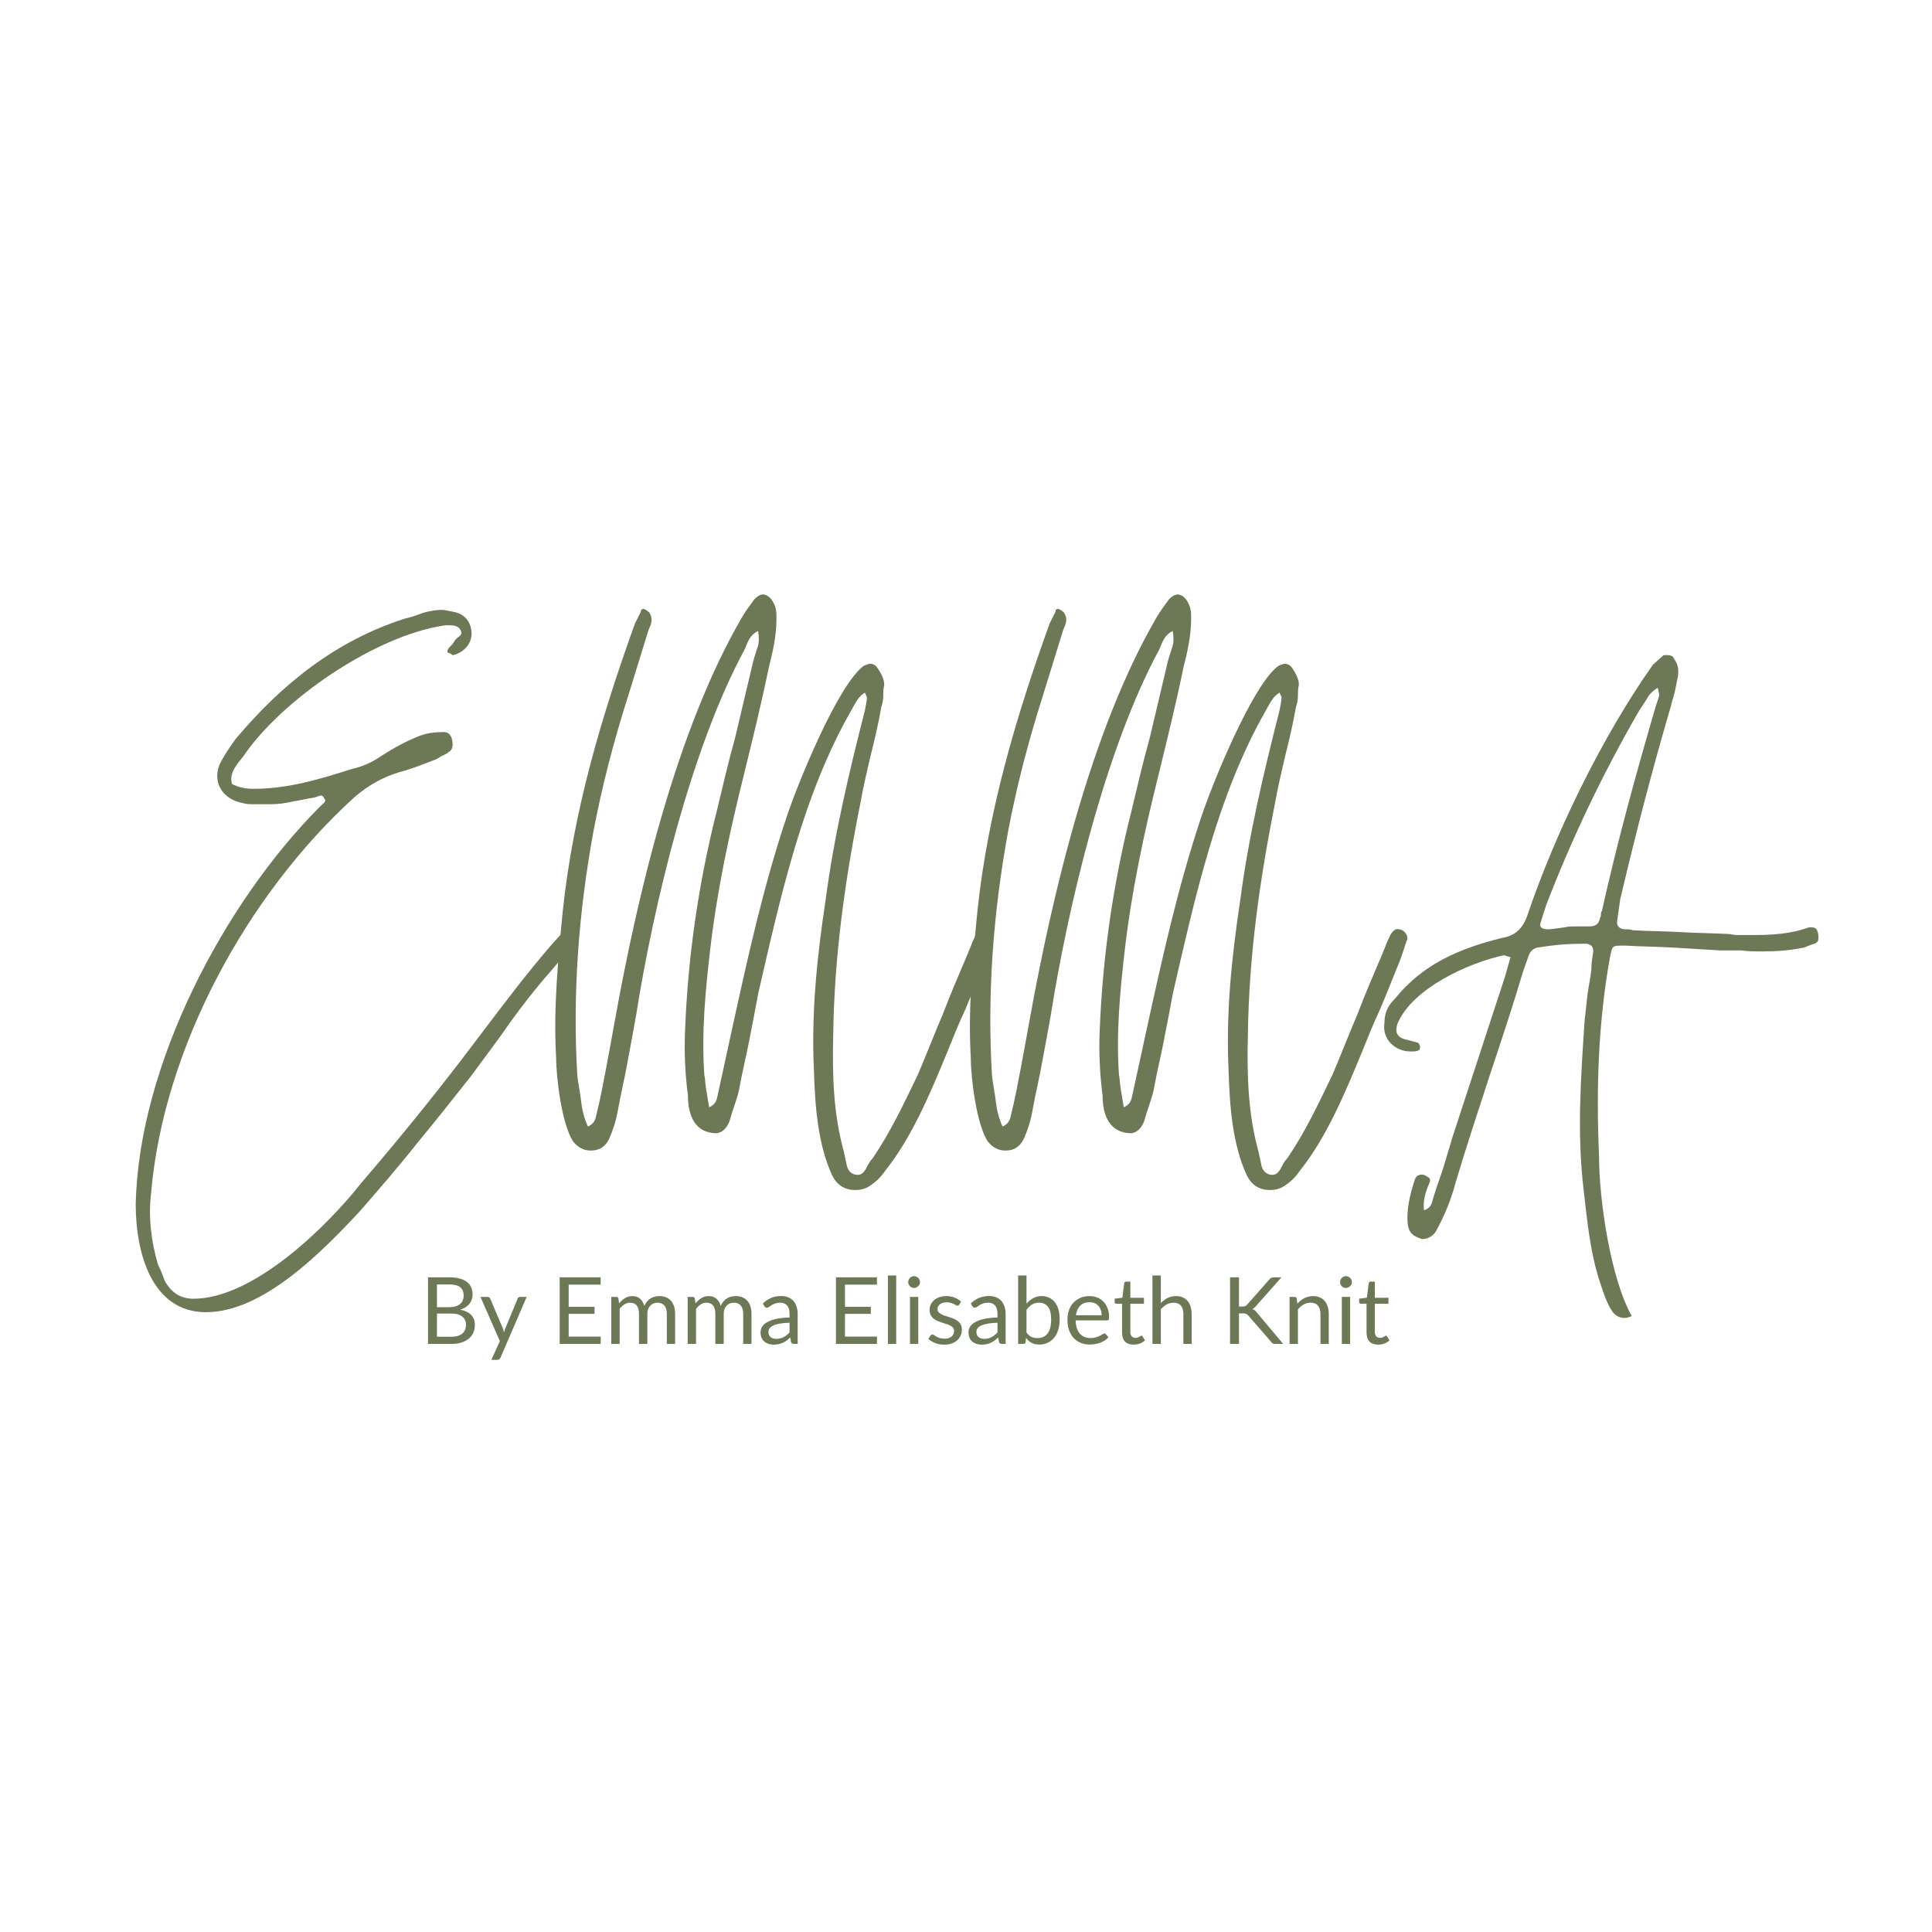 <svg xmlns="http://www.w3.org/2000/svg" xmlns:xlink="http://www.w3.org/1999/xlink" width="500" zoomAndPan="magnify" viewBox="0 0 375 375" height="500" preserveAspectRatio="xMidYMid meet" version="1.0"><defs><g/></defs><g fill="#6d7856" fill-opacity="1"><g transform="translate(26.343, 255.817)"><g><path d="M 13.633 -1.121 C 24.648 -1.121 36.043 -12.699 43.512 -20.727 C 47.246 -25.023 50.98 -29.32 54.527 -33.801 C 58.078 -38.094 61.625 -42.578 65.172 -47.059 C 67.602 -50.422 70.215 -53.781 72.645 -57.328 C 75.07 -60.691 77.684 -64.051 80.484 -67.227 C 82.168 -69.281 83.848 -70.961 85.34 -73.016 C 86.09 -73.762 85.902 -75.07 84.969 -75.629 C 84.781 -75.816 84.594 -75.816 84.406 -75.816 C 84.035 -75.816 83.66 -75.629 83.102 -75.07 L 81.047 -72.828 C 76.004 -67.039 71.523 -61.066 66.855 -54.902 C 59.57 -45.191 51.914 -35.668 43.883 -26.332 C 36.977 -17.555 22.781 -3.734 11.203 -3.734 C 8.777 -3.734 6.91 -4.855 5.602 -7.281 C 5.414 -7.844 5.23 -8.215 5.043 -8.777 C 4.855 -9.336 4.48 -9.898 4.297 -10.457 C 2.988 -14.938 2.426 -19.609 2.988 -24.277 C 5.414 -52.477 21.664 -82.168 42.391 -101.027 C 45.191 -103.457 47.992 -104.949 50.98 -105.883 C 53.781 -106.629 56.023 -107.562 58.449 -108.496 C 58.824 -108.684 59.199 -109.059 59.758 -109.246 C 60.133 -109.43 60.504 -109.617 60.691 -109.805 C 61.438 -110.18 61.625 -110.926 61.438 -112.047 C 61.25 -113.164 60.691 -113.727 59.758 -113.727 C 58.078 -113.727 56.582 -113.539 55.09 -112.98 C 52.66 -112.047 50.234 -110.738 47.621 -109.059 C 45.75 -107.75 43.883 -107.004 42.203 -106.629 C 35.668 -104.574 29.691 -102.707 22.781 -102.707 C 21.102 -102.707 19.793 -103.082 18.676 -103.641 C 18.113 -105.883 19.609 -107.375 20.914 -109.059 C 28.387 -120.074 46.688 -132.586 60.133 -134.453 L 60.879 -134.453 C 61.812 -134.453 62.559 -134.27 62.934 -133.707 C 63.305 -133.148 63.305 -132.773 62.934 -132.402 C 62.371 -132.027 62 -131.652 61.812 -131.281 C 61.625 -130.906 61.25 -130.531 60.691 -129.973 C 60.691 -129.973 60.691 -129.785 60.504 -129.598 L 60.504 -129.227 C 60.691 -129.039 61.066 -129.039 61.25 -128.852 C 61.438 -128.664 61.438 -128.664 61.625 -128.664 C 63.867 -129.227 65.359 -131.094 65.172 -133.148 C 64.988 -135.387 63.68 -136.695 61.625 -137.07 C 60.691 -137.254 59.945 -137.441 59.383 -137.441 C 58.449 -137.441 57.145 -137.254 55.836 -136.883 C 54.344 -136.32 53.223 -135.949 52.289 -135.762 C 38.844 -131.465 28.387 -123.062 19.422 -112.418 C 18.488 -111.113 17.555 -109.805 16.621 -108.125 C 14.566 -104.391 16.621 -100.652 20.914 -99.906 C 21.477 -99.719 22.223 -99.719 23.156 -99.719 L 26.145 -99.719 C 27.637 -99.719 29.133 -99.906 30.625 -100.281 C 31.934 -100.469 33.426 -100.84 34.734 -101.027 C 35.293 -101.215 35.668 -101.402 36.043 -101.402 C 36.227 -101.402 36.414 -101.215 36.602 -100.84 C 37.16 -100.281 36.414 -99.906 35.855 -99.348 C 17.18 -80.672 0.559 -49.113 0 -22.035 C 0 -12.512 3.176 -1.121 13.633 -1.121 Z M 13.633 -1.121 "/></g></g></g><g fill="#6d7856" fill-opacity="1"><g transform="translate(107.761, 255.817)"><g><path d="M 58.262 -24.836 C 59.57 -24.836 60.504 -25.211 61.25 -25.77 C 62.371 -26.516 63.305 -27.449 64.051 -28.57 C 69.281 -35.109 72.828 -43.699 76.004 -51.355 C 77.125 -54.156 78.246 -56.957 79.551 -59.758 C 80.672 -62.371 81.793 -65.172 82.914 -67.973 C 83.66 -69.656 84.223 -71.523 84.781 -73.203 C 85.34 -74.137 84.223 -75.445 83.289 -75.445 C 82.727 -75.629 82.168 -75.258 81.605 -74.324 C 81.418 -73.762 81.047 -73.203 80.859 -72.645 C 80.672 -72.082 80.301 -71.336 80.113 -70.777 C 78.434 -66.855 76.75 -62.934 75.258 -59.012 C 73.578 -55.09 72.082 -51.168 70.402 -47.246 C 67.602 -41.457 65.172 -36.227 61.625 -31 C 61.066 -30.438 60.691 -29.691 60.316 -28.945 C 59.758 -28.012 59.199 -27.637 58.262 -27.824 C 57.328 -28.012 56.77 -28.758 56.582 -29.691 C 56.395 -30.625 56.211 -31.371 56.023 -32.305 C 53.969 -39.777 53.781 -47.246 53.969 -54.902 C 54.156 -70.027 56.211 -84.781 59.199 -99.719 C 59.758 -102.895 60.504 -106.07 61.25 -109.246 C 62 -112.23 62.746 -115.406 63.305 -118.582 C 63.492 -119.141 63.68 -119.891 63.68 -120.637 C 63.68 -121.383 63.68 -122.129 63.867 -122.875 C 63.867 -123.996 63.305 -125.117 62.371 -126.426 C 62 -126.797 61.625 -126.984 61.066 -126.984 C 60.879 -126.984 60.504 -126.797 59.945 -126.613 C 54.902 -123.062 46.871 -103.27 44.816 -96.918 C 40.336 -83.473 37.348 -69.84 34.359 -56.211 L 31.559 -43.324 C 31.371 -42.391 31.188 -41.457 29.879 -40.898 C 29.691 -42.016 29.504 -43.137 29.32 -44.258 C 29.133 -45.191 29.133 -46.312 28.945 -47.246 C 28.387 -55.277 29.133 -63.305 30.066 -71.336 C 31.371 -82.727 33.801 -94.117 36.602 -105.324 C 38.281 -112.23 39.965 -118.953 41.457 -126.238 C 42.203 -129.227 42.949 -132.215 42.949 -135.762 C 42.949 -137.07 42.949 -137.816 42.203 -139.125 C 41.645 -140.059 40.898 -140.43 40.336 -140.43 C 39.777 -140.43 39.215 -140.059 38.656 -139.496 C 37.723 -138.191 36.977 -137.254 36.227 -135.949 C 23.531 -114.102 16.059 -82.539 11.578 -57.703 C 11.02 -54.527 10.457 -51.539 9.898 -48.555 C 9.336 -45.566 8.777 -42.578 8.031 -39.59 C 7.844 -38.656 7.656 -37.723 6.348 -37.16 C 5.602 -38.844 5.23 -40.336 5.043 -42.016 C 4.855 -43.699 4.48 -45.379 4.297 -47.059 C 3.363 -62.559 4.48 -78.434 7.469 -94.68 C 9.148 -103.457 11.391 -112.047 14.191 -120.824 L 18.113 -133.52 C 18.676 -134.828 19.047 -135.574 18.301 -136.883 C 18.113 -137.07 17.742 -137.441 17.18 -137.629 C 16.809 -137.629 16.621 -137.441 16.621 -137.07 L 15.5 -134.828 C 8.965 -116.715 3.547 -98.414 1.492 -79.18 C 0.559 -69.656 -0.375 -59.945 0.188 -50.422 C 0.188 -46.688 1.309 -37.348 3.547 -34.176 C 4.48 -33.055 5.602 -32.492 6.91 -32.492 C 8.59 -32.492 9.711 -33.238 10.457 -34.734 C 11.203 -36.414 11.766 -38.094 12.137 -40.148 C 12.699 -43.324 13.445 -46.312 14.004 -49.488 C 14.566 -52.477 15.125 -55.461 15.688 -58.637 C 19.047 -79.926 26.332 -110.551 36.789 -129.785 C 37.348 -131.094 37.723 -132.586 39.402 -133.336 C 39.59 -132.027 39.59 -130.906 39.215 -129.973 C 38.844 -128.852 38.469 -127.73 38.281 -126.797 C 37.16 -122.129 36.043 -117.273 34.922 -112.605 C 33.613 -107.938 32.492 -103.082 31.371 -98.414 C 27.824 -84.406 25.77 -70.215 25.211 -55.836 C 25.023 -51.727 25.211 -47.434 25.77 -43.137 C 25.77 -39.402 27.078 -35.855 31.371 -35.855 C 32.492 -36.043 33.238 -36.789 33.801 -38.094 C 34.176 -39.402 34.547 -40.523 34.922 -41.645 C 35.293 -42.766 35.668 -43.883 35.855 -45.191 C 36.414 -48.18 37.16 -51.168 37.723 -54.156 C 38.281 -56.957 38.844 -59.945 39.402 -62.934 C 43.699 -81.605 47.992 -101.402 57.516 -118.02 C 58.262 -119.328 58.824 -120.637 60.133 -121.383 C 60.316 -120.824 60.504 -120.637 60.504 -120.449 C 60.504 -119.891 60.316 -118.953 60.133 -118.02 C 56.957 -105.508 54.156 -93.746 52.477 -81.047 C 50.793 -69.84 49.672 -59.012 50.234 -47.805 C 50.422 -41.27 50.98 -33.613 53.781 -27.637 C 54.715 -25.77 56.211 -24.836 58.262 -24.836 Z M 58.262 -24.836 "/></g></g></g><g fill="#6d7856" fill-opacity="1"><g transform="translate(188.245, 255.817)"><g><path d="M 58.262 -24.836 C 59.57 -24.836 60.504 -25.211 61.25 -25.77 C 62.371 -26.516 63.305 -27.449 64.051 -28.57 C 69.281 -35.109 72.828 -43.699 76.004 -51.355 C 77.125 -54.156 78.246 -56.957 79.551 -59.758 C 80.672 -62.371 81.793 -65.172 82.914 -67.973 C 83.66 -69.656 84.223 -71.523 84.781 -73.203 C 85.34 -74.137 84.223 -75.445 83.289 -75.445 C 82.727 -75.629 82.168 -75.258 81.605 -74.324 C 81.418 -73.762 81.047 -73.203 80.859 -72.645 C 80.672 -72.082 80.301 -71.336 80.113 -70.777 C 78.434 -66.855 76.75 -62.934 75.258 -59.012 C 73.578 -55.09 72.082 -51.168 70.402 -47.246 C 67.602 -41.457 65.172 -36.227 61.625 -31 C 61.066 -30.438 60.691 -29.691 60.316 -28.945 C 59.758 -28.012 59.199 -27.637 58.262 -27.824 C 57.328 -28.012 56.77 -28.758 56.582 -29.691 C 56.395 -30.625 56.211 -31.371 56.023 -32.305 C 53.969 -39.777 53.781 -47.246 53.969 -54.902 C 54.156 -70.027 56.211 -84.781 59.199 -99.719 C 59.758 -102.895 60.504 -106.07 61.25 -109.246 C 62 -112.23 62.746 -115.406 63.305 -118.582 C 63.492 -119.141 63.68 -119.891 63.68 -120.637 C 63.68 -121.383 63.68 -122.129 63.867 -122.875 C 63.867 -123.996 63.305 -125.117 62.371 -126.426 C 62 -126.797 61.625 -126.984 61.066 -126.984 C 60.879 -126.984 60.504 -126.797 59.945 -126.613 C 54.902 -123.062 46.871 -103.27 44.816 -96.918 C 40.336 -83.473 37.348 -69.84 34.359 -56.211 L 31.559 -43.324 C 31.371 -42.391 31.188 -41.457 29.879 -40.898 C 29.691 -42.016 29.504 -43.137 29.32 -44.258 C 29.133 -45.191 29.133 -46.312 28.945 -47.246 C 28.387 -55.277 29.133 -63.305 30.066 -71.336 C 31.371 -82.727 33.801 -94.117 36.602 -105.324 C 38.281 -112.23 39.965 -118.953 41.457 -126.238 C 42.203 -129.227 42.949 -132.215 42.949 -135.762 C 42.949 -137.07 42.949 -137.816 42.203 -139.125 C 41.645 -140.059 40.898 -140.43 40.336 -140.43 C 39.777 -140.43 39.215 -140.059 38.656 -139.496 C 37.723 -138.191 36.977 -137.254 36.227 -135.949 C 23.531 -114.102 16.059 -82.539 11.578 -57.703 C 11.02 -54.527 10.457 -51.539 9.898 -48.555 C 9.336 -45.566 8.777 -42.578 8.031 -39.59 C 7.844 -38.656 7.656 -37.723 6.348 -37.16 C 5.602 -38.844 5.23 -40.336 5.043 -42.016 C 4.855 -43.699 4.48 -45.379 4.297 -47.059 C 3.363 -62.559 4.48 -78.434 7.469 -94.68 C 9.148 -103.457 11.391 -112.047 14.191 -120.824 L 18.113 -133.52 C 18.676 -134.828 19.047 -135.574 18.301 -136.883 C 18.113 -137.07 17.742 -137.441 17.18 -137.629 C 16.809 -137.629 16.621 -137.441 16.621 -137.07 L 15.5 -134.828 C 8.965 -116.715 3.547 -98.414 1.492 -79.18 C 0.559 -69.656 -0.375 -59.945 0.188 -50.422 C 0.188 -46.688 1.309 -37.348 3.547 -34.176 C 4.48 -33.055 5.602 -32.492 6.91 -32.492 C 8.59 -32.492 9.711 -33.238 10.457 -34.734 C 11.203 -36.414 11.766 -38.094 12.137 -40.148 C 12.699 -43.324 13.445 -46.312 14.004 -49.488 C 14.566 -52.477 15.125 -55.461 15.688 -58.637 C 19.047 -79.926 26.332 -110.551 36.789 -129.785 C 37.348 -131.094 37.723 -132.586 39.402 -133.336 C 39.59 -132.027 39.59 -130.906 39.215 -129.973 C 38.844 -128.852 38.469 -127.73 38.281 -126.797 C 37.16 -122.129 36.043 -117.273 34.922 -112.605 C 33.613 -107.938 32.492 -103.082 31.371 -98.414 C 27.824 -84.406 25.77 -70.215 25.211 -55.836 C 25.023 -51.727 25.211 -47.434 25.77 -43.137 C 25.77 -39.402 27.078 -35.855 31.371 -35.855 C 32.492 -36.043 33.238 -36.789 33.801 -38.094 C 34.176 -39.402 34.547 -40.523 34.922 -41.645 C 35.293 -42.766 35.668 -43.883 35.855 -45.191 C 36.414 -48.18 37.16 -51.168 37.723 -54.156 C 38.281 -56.957 38.844 -59.945 39.402 -62.934 C 43.699 -81.605 47.992 -101.402 57.516 -118.02 C 58.262 -119.328 58.824 -120.637 60.133 -121.383 C 60.316 -120.824 60.504 -120.637 60.504 -120.449 C 60.504 -119.891 60.316 -118.953 60.133 -118.02 C 56.957 -105.508 54.156 -93.746 52.477 -81.047 C 50.793 -69.84 49.672 -59.012 50.234 -47.805 C 50.422 -41.27 50.98 -33.613 53.781 -27.637 C 54.715 -25.77 56.211 -24.836 58.262 -24.836 Z M 58.262 -24.836 "/></g></g></g><g fill="#6d7856" fill-opacity="1"><g transform="translate(268.729, 255.817)"><g><path d="M 46.5 0 C 47.059 0 47.621 -0.188 47.992 -0.375 C 43.883 -7.656 41.645 -22.969 41.645 -31.371 C 41.082 -44.258 41.457 -56.957 43.699 -69.656 C 44.258 -72.457 44.07 -72.27 46.871 -72.27 C 49.859 -72.082 52.848 -72.082 56.023 -71.895 C 59.012 -71.711 62 -71.523 65.172 -71.336 C 66.48 -71.336 67.973 -71.336 69.281 -71.336 C 70.59 -71.148 72.082 -71.148 73.391 -71.148 C 76.191 -71.148 78.617 -71.336 81.418 -71.895 C 81.98 -72.082 82.727 -72.457 83.473 -72.645 C 84.035 -72.828 84.223 -73.203 84.223 -73.762 C 84.223 -74.137 84.223 -74.512 84.035 -75.07 C 83.848 -75.629 83.473 -75.816 82.914 -75.816 L 82.352 -75.816 C 78.805 -74.512 75.07 -74.324 71.336 -74.324 C 70.777 -74.324 70.027 -74.324 69.281 -74.324 C 68.535 -74.324 67.789 -74.324 67.039 -74.512 C 63.867 -74.695 60.879 -74.695 57.703 -74.883 C 54.527 -75.07 51.355 -75.07 48.18 -75.258 C 47.805 -75.445 47.246 -75.445 46.5 -75.445 C 45.379 -75.629 45.004 -76.191 45.191 -77.312 L 45.75 -81.234 C 48.738 -93.93 51.914 -106.258 55.648 -118.953 C 55.836 -119.891 56.211 -120.824 56.395 -121.758 C 56.582 -122.691 56.77 -123.625 56.957 -124.559 C 57.145 -125.863 56.957 -126.984 56.211 -127.918 C 56.023 -128.48 55.648 -128.664 54.715 -128.664 C 54.344 -128.664 54.156 -128.664 53.969 -128.48 L 52.102 -126.797 C 42.203 -112.793 33.055 -93.93 27.637 -77.871 C 26.703 -75.445 25.211 -74.137 22.781 -73.762 C 14.566 -71.711 7.469 -68.723 2.055 -62 C 0.746 -60.691 0 -59.383 0 -57.328 C -0.559 -54.156 2.055 -51.727 5.043 -51.727 C 5.602 -51.727 6.164 -51.727 6.535 -51.914 C 6.723 -51.914 6.91 -52.102 6.91 -52.66 C 6.91 -52.848 6.723 -53.223 6.535 -53.41 L 4.48 -53.969 C 2.426 -54.344 1.867 -55.461 2.613 -57.328 C 5.602 -64.051 16.246 -68.906 23.156 -70.402 C 23.344 -70.402 23.715 -70.215 24.465 -70.027 L 23.344 -66.105 L 13.258 -35.293 C 12.699 -33.426 12.137 -31.559 11.578 -29.691 C 11.02 -27.824 10.27 -25.957 9.711 -24.09 C 9.523 -23.531 9.336 -22.781 9.148 -22.223 C 8.965 -21.664 8.402 -21.102 7.656 -20.914 C 7.469 -22.598 7.844 -24.277 8.777 -26.332 C 8.965 -26.891 8.777 -27.266 8.215 -27.449 C 8.031 -27.637 7.656 -27.824 7.281 -27.824 C 6.535 -27.824 5.977 -27.449 5.789 -26.516 C 4.855 -23.715 4.297 -20.914 4.48 -18.488 C 4.668 -16.434 5.602 -15.875 7.281 -15.312 C 8.59 -15.312 9.711 -16.059 10.27 -17.367 C 11.578 -19.793 12.887 -22.781 13.82 -26.332 C 15.875 -33.238 18.113 -39.965 20.355 -46.871 C 22.598 -53.594 24.836 -60.316 26.891 -67.227 L 28.012 -70.402 C 28.387 -71.336 28.945 -71.711 29.691 -71.895 C 33.238 -72.457 35.668 -72.645 39.215 -72.645 C 40.148 -72.457 40.523 -72.082 40.523 -71.148 C 40.336 -69.84 40.148 -68.906 40.148 -67.602 C 39.965 -65.922 39.59 -64.238 39.402 -62.746 C 39.215 -61.066 39.027 -59.383 38.844 -57.703 C 38.094 -46.5 37.348 -35.855 38.656 -24.836 C 39.402 -18.301 39.965 -12.324 42.016 -6.348 C 42.578 -4.668 43.137 -2.988 44.07 -1.492 C 44.633 -0.559 45.566 0 46.5 0 Z M 31.746 -75.445 C 30.625 -75.445 30.066 -75.816 30.254 -76.562 C 30.438 -77.125 30.812 -78.434 31.371 -80.113 C 36.414 -93.184 42.391 -105.695 49.301 -117.648 C 49.859 -118.582 50.422 -119.328 50.98 -120.262 C 51.355 -121.008 52.102 -121.758 53.035 -122.316 C 53.223 -121.57 53.41 -121.008 53.223 -120.449 C 53.035 -119.891 52.848 -119.328 52.66 -118.77 C 48.738 -105.324 45.191 -92.438 42.203 -78.992 C 42.016 -78.805 42.016 -78.617 42.016 -78.434 C 42.016 -78.246 42.016 -77.871 41.832 -77.684 C 41.645 -76.562 41.082 -76.004 39.777 -76.004 C 38.844 -76.004 38.094 -76.004 37.348 -76.004 C 36.414 -76.004 35.668 -76.004 34.922 -75.816 C 33.426 -75.629 32.492 -75.445 31.746 -75.445 Z M 31.746 -75.445 "/></g></g></g><g fill="#6d7856" fill-opacity="1"><g transform="translate(81.418, 260.852)"><g><path d="M 6.188 -1.391 C 6.688 -1.391 7.113 -1.445 7.469 -1.562 C 7.832 -1.676 8.129 -1.836 8.359 -2.047 C 8.586 -2.254 8.754 -2.5 8.859 -2.781 C 8.973 -3.062 9.031 -3.375 9.031 -3.719 C 9.031 -4.383 8.789 -4.91 8.312 -5.297 C 7.844 -5.691 7.133 -5.891 6.188 -5.891 L 3.391 -5.891 L 3.391 -1.391 Z M 3.391 -11.547 L 3.391 -7.125 L 5.703 -7.125 C 6.191 -7.125 6.617 -7.176 6.984 -7.281 C 7.348 -7.395 7.645 -7.547 7.875 -7.734 C 8.113 -7.93 8.289 -8.164 8.406 -8.438 C 8.52 -8.719 8.578 -9.02 8.578 -9.344 C 8.578 -10.102 8.348 -10.66 7.891 -11.016 C 7.441 -11.367 6.734 -11.547 5.766 -11.547 Z M 5.766 -12.922 C 6.555 -12.922 7.238 -12.844 7.812 -12.688 C 8.395 -12.531 8.867 -12.305 9.234 -12.016 C 9.609 -11.723 9.879 -11.367 10.047 -10.953 C 10.223 -10.535 10.312 -10.066 10.312 -9.547 C 10.312 -9.223 10.258 -8.914 10.156 -8.625 C 10.062 -8.332 9.914 -8.062 9.719 -7.812 C 9.52 -7.562 9.27 -7.332 8.969 -7.125 C 8.664 -6.926 8.305 -6.766 7.891 -6.641 C 8.848 -6.461 9.562 -6.125 10.031 -5.625 C 10.508 -5.133 10.75 -4.484 10.75 -3.672 C 10.75 -3.129 10.648 -2.629 10.453 -2.172 C 10.254 -1.723 9.957 -1.336 9.562 -1.016 C 9.176 -0.691 8.703 -0.441 8.141 -0.266 C 7.578 -0.086 6.938 0 6.219 0 L 1.656 0 L 1.656 -12.922 Z M 5.766 -12.922 "/></g></g></g><g fill="#6d7856" fill-opacity="1"><g transform="translate(93.07, 260.852)"><g><path d="M 9.156 -9.125 L 4.062 2.703 C 4 2.816 3.926 2.91 3.844 2.984 C 3.77 3.055 3.648 3.094 3.484 3.094 L 2.297 3.094 L 3.953 -0.531 L 0.188 -9.125 L 1.578 -9.125 C 1.711 -9.125 1.82 -9.086 1.906 -9.016 C 1.988 -8.953 2.047 -8.879 2.078 -8.797 L 4.516 -3.047 C 4.609 -2.797 4.691 -2.531 4.766 -2.25 C 4.848 -2.531 4.938 -2.801 5.031 -3.062 L 7.406 -8.797 C 7.438 -8.891 7.492 -8.969 7.578 -9.031 C 7.672 -9.094 7.77 -9.125 7.875 -9.125 Z M 9.156 -9.125 "/></g></g></g><g fill="#6d7856" fill-opacity="1"><g transform="translate(102.361, 260.852)"><g/></g></g><g fill="#6d7856" fill-opacity="1"><g transform="translate(106.975, 260.852)"><g><path d="M 9.625 -1.422 L 9.609 0 L 1.656 0 L 1.656 -12.922 L 9.609 -12.922 L 9.609 -11.5 L 3.406 -11.5 L 3.406 -7.203 L 8.422 -7.203 L 8.422 -5.828 L 3.406 -5.828 L 3.406 -1.422 Z M 9.625 -1.422 "/></g></g></g><g fill="#6d7856" fill-opacity="1"><g transform="translate(117.384, 260.852)"><g><path d="M 1.266 0 L 1.266 -9.125 L 2.234 -9.125 C 2.461 -9.125 2.602 -9.016 2.656 -8.797 L 2.781 -7.859 C 3.113 -8.273 3.488 -8.613 3.906 -8.875 C 4.332 -9.145 4.82 -9.281 5.375 -9.281 C 5.988 -9.281 6.484 -9.109 6.859 -8.766 C 7.242 -8.422 7.52 -7.957 7.688 -7.375 C 7.82 -7.707 7.992 -7.992 8.203 -8.234 C 8.41 -8.473 8.641 -8.672 8.891 -8.828 C 9.148 -8.984 9.426 -9.098 9.719 -9.172 C 10.008 -9.242 10.305 -9.281 10.609 -9.281 C 11.086 -9.281 11.516 -9.203 11.891 -9.047 C 12.266 -8.891 12.582 -8.664 12.844 -8.375 C 13.113 -8.082 13.316 -7.719 13.453 -7.281 C 13.586 -6.852 13.656 -6.363 13.656 -5.812 L 13.656 0 L 12.047 0 L 12.047 -5.812 C 12.047 -6.531 11.891 -7.07 11.578 -7.438 C 11.266 -7.812 10.812 -8 10.219 -8 C 9.957 -8 9.707 -7.953 9.469 -7.859 C 9.227 -7.766 9.02 -7.625 8.844 -7.438 C 8.664 -7.258 8.523 -7.035 8.422 -6.766 C 8.316 -6.492 8.266 -6.176 8.266 -5.812 L 8.266 0 L 6.641 0 L 6.641 -5.812 C 6.641 -6.551 6.492 -7.098 6.203 -7.453 C 5.91 -7.816 5.477 -8 4.906 -8 C 4.508 -8 4.145 -7.891 3.812 -7.672 C 3.477 -7.461 3.172 -7.176 2.891 -6.812 L 2.891 0 Z M 1.266 0 "/></g></g></g><g fill="#6d7856" fill-opacity="1"><g transform="translate(132.208, 260.852)"><g><path d="M 1.266 0 L 1.266 -9.125 L 2.234 -9.125 C 2.461 -9.125 2.602 -9.016 2.656 -8.797 L 2.781 -7.859 C 3.113 -8.273 3.488 -8.613 3.906 -8.875 C 4.332 -9.145 4.82 -9.281 5.375 -9.281 C 5.988 -9.281 6.484 -9.109 6.859 -8.766 C 7.242 -8.422 7.52 -7.957 7.688 -7.375 C 7.82 -7.707 7.992 -7.992 8.203 -8.234 C 8.41 -8.473 8.641 -8.672 8.891 -8.828 C 9.148 -8.984 9.426 -9.098 9.719 -9.172 C 10.008 -9.242 10.305 -9.281 10.609 -9.281 C 11.086 -9.281 11.516 -9.203 11.891 -9.047 C 12.266 -8.891 12.582 -8.664 12.844 -8.375 C 13.113 -8.082 13.316 -7.719 13.453 -7.281 C 13.586 -6.852 13.656 -6.363 13.656 -5.812 L 13.656 0 L 12.047 0 L 12.047 -5.812 C 12.047 -6.531 11.891 -7.07 11.578 -7.438 C 11.266 -7.812 10.812 -8 10.219 -8 C 9.957 -8 9.707 -7.953 9.469 -7.859 C 9.227 -7.766 9.02 -7.625 8.844 -7.438 C 8.664 -7.258 8.523 -7.035 8.422 -6.766 C 8.316 -6.492 8.266 -6.176 8.266 -5.812 L 8.266 0 L 6.641 0 L 6.641 -5.812 C 6.641 -6.551 6.492 -7.098 6.203 -7.453 C 5.91 -7.816 5.477 -8 4.906 -8 C 4.508 -8 4.145 -7.891 3.812 -7.672 C 3.477 -7.461 3.172 -7.176 2.891 -6.812 L 2.891 0 Z M 1.266 0 "/></g></g></g><g fill="#6d7856" fill-opacity="1"><g transform="translate(147.032, 260.852)"><g><path d="M 6.219 -4.109 C 5.477 -4.086 4.848 -4.031 4.328 -3.938 C 3.805 -3.844 3.379 -3.719 3.047 -3.562 C 2.723 -3.414 2.488 -3.238 2.344 -3.031 C 2.195 -2.832 2.125 -2.609 2.125 -2.359 C 2.125 -2.117 2.16 -1.91 2.234 -1.734 C 2.316 -1.555 2.426 -1.41 2.562 -1.297 C 2.695 -1.191 2.852 -1.113 3.031 -1.062 C 3.219 -1.008 3.422 -0.984 3.641 -0.984 C 3.922 -0.984 4.176 -1.008 4.406 -1.062 C 4.645 -1.125 4.863 -1.207 5.062 -1.312 C 5.27 -1.426 5.469 -1.555 5.656 -1.703 C 5.852 -1.848 6.039 -2.02 6.219 -2.219 Z M 1.031 -7.844 C 1.539 -8.332 2.086 -8.695 2.672 -8.938 C 3.254 -9.176 3.898 -9.297 4.609 -9.297 C 5.117 -9.297 5.57 -9.211 5.969 -9.047 C 6.363 -8.879 6.695 -8.645 6.969 -8.344 C 7.238 -8.039 7.441 -7.676 7.578 -7.25 C 7.723 -6.82 7.797 -6.352 7.797 -5.844 L 7.797 0 L 7.078 0 C 6.922 0 6.801 -0.023 6.719 -0.078 C 6.633 -0.129 6.566 -0.227 6.516 -0.375 L 6.344 -1.25 C 6.102 -1.02 5.867 -0.816 5.641 -0.641 C 5.41 -0.473 5.164 -0.332 4.906 -0.219 C 4.656 -0.102 4.383 -0.016 4.094 0.047 C 3.812 0.109 3.5 0.141 3.156 0.141 C 2.801 0.141 2.469 0.094 2.156 0 C 1.844 -0.102 1.566 -0.254 1.328 -0.453 C 1.098 -0.648 0.914 -0.898 0.781 -1.203 C 0.656 -1.504 0.594 -1.863 0.594 -2.281 C 0.594 -2.645 0.691 -2.992 0.891 -3.328 C 1.086 -3.66 1.406 -3.953 1.844 -4.203 C 2.289 -4.461 2.867 -4.676 3.578 -4.844 C 4.297 -5.008 5.176 -5.102 6.219 -5.125 L 6.219 -5.844 C 6.219 -6.551 6.062 -7.086 5.75 -7.453 C 5.445 -7.816 5.004 -8 4.422 -8 C 4.023 -8 3.691 -7.945 3.422 -7.844 C 3.148 -7.75 2.914 -7.641 2.719 -7.516 C 2.531 -7.391 2.363 -7.273 2.219 -7.172 C 2.082 -7.078 1.941 -7.031 1.797 -7.031 C 1.691 -7.031 1.598 -7.055 1.516 -7.109 C 1.441 -7.172 1.379 -7.242 1.328 -7.328 Z M 1.031 -7.844 "/></g></g></g><g fill="#6d7856" fill-opacity="1"><g transform="translate(155.99, 260.852)"><g/></g></g><g fill="#6d7856" fill-opacity="1"><g transform="translate(160.604, 260.852)"><g><path d="M 9.625 -1.422 L 9.609 0 L 1.656 0 L 1.656 -12.922 L 9.609 -12.922 L 9.609 -11.5 L 3.406 -11.5 L 3.406 -7.203 L 8.422 -7.203 L 8.422 -5.828 L 3.406 -5.828 L 3.406 -1.422 Z M 9.625 -1.422 "/></g></g></g><g fill="#6d7856" fill-opacity="1"><g transform="translate(171.012, 260.852)"><g><path d="M 2.938 -13.281 L 2.938 0 L 1.328 0 L 1.328 -13.281 Z M 2.938 -13.281 "/></g></g></g><g fill="#6d7856" fill-opacity="1"><g transform="translate(175.266, 260.852)"><g><path d="M 2.969 -9.125 L 2.969 0 L 1.359 0 L 1.359 -9.125 Z M 3.312 -12 C 3.312 -11.844 3.281 -11.695 3.219 -11.562 C 3.156 -11.426 3.066 -11.305 2.953 -11.203 C 2.848 -11.098 2.723 -11.016 2.578 -10.953 C 2.441 -10.891 2.297 -10.859 2.141 -10.859 C 1.984 -10.859 1.836 -10.891 1.703 -10.953 C 1.566 -11.016 1.445 -11.098 1.344 -11.203 C 1.25 -11.305 1.172 -11.426 1.109 -11.562 C 1.047 -11.695 1.016 -11.844 1.016 -12 C 1.016 -12.156 1.047 -12.301 1.109 -12.438 C 1.172 -12.582 1.25 -12.707 1.344 -12.812 C 1.445 -12.914 1.566 -13 1.703 -13.062 C 1.836 -13.125 1.984 -13.156 2.141 -13.156 C 2.297 -13.156 2.441 -13.125 2.578 -13.062 C 2.723 -13 2.848 -12.914 2.953 -12.812 C 3.066 -12.707 3.156 -12.582 3.219 -12.438 C 3.281 -12.301 3.312 -12.156 3.312 -12 Z M 3.312 -12 "/></g></g></g><g fill="#6d7856" fill-opacity="1"><g transform="translate(179.591, 260.852)"><g><path d="M 6.594 -7.625 C 6.52 -7.488 6.406 -7.422 6.25 -7.422 C 6.164 -7.422 6.066 -7.453 5.953 -7.516 C 5.836 -7.586 5.695 -7.664 5.531 -7.75 C 5.363 -7.832 5.164 -7.906 4.938 -7.969 C 4.707 -8.039 4.438 -8.078 4.125 -8.078 C 3.852 -8.078 3.609 -8.039 3.391 -7.969 C 3.18 -7.906 3 -7.812 2.844 -7.688 C 2.688 -7.57 2.566 -7.43 2.484 -7.266 C 2.41 -7.109 2.375 -6.938 2.375 -6.75 C 2.375 -6.52 2.441 -6.328 2.578 -6.172 C 2.711 -6.016 2.891 -5.879 3.109 -5.766 C 3.328 -5.648 3.578 -5.547 3.859 -5.453 C 4.148 -5.367 4.441 -5.273 4.734 -5.172 C 5.035 -5.078 5.328 -4.969 5.609 -4.844 C 5.891 -4.727 6.141 -4.578 6.359 -4.391 C 6.586 -4.211 6.77 -3.992 6.906 -3.734 C 7.039 -3.473 7.109 -3.16 7.109 -2.797 C 7.109 -2.367 7.031 -1.977 6.875 -1.625 C 6.727 -1.27 6.504 -0.961 6.203 -0.703 C 5.91 -0.441 5.551 -0.234 5.125 -0.078 C 4.695 0.066 4.207 0.141 3.656 0.141 C 3.02 0.141 2.441 0.035 1.922 -0.172 C 1.398 -0.379 0.961 -0.645 0.609 -0.969 L 0.984 -1.578 C 1.035 -1.648 1.094 -1.707 1.156 -1.75 C 1.219 -1.801 1.301 -1.828 1.406 -1.828 C 1.508 -1.828 1.617 -1.781 1.734 -1.688 C 1.859 -1.602 2.004 -1.508 2.172 -1.406 C 2.348 -1.312 2.562 -1.223 2.812 -1.141 C 3.062 -1.055 3.367 -1.016 3.734 -1.016 C 4.047 -1.016 4.316 -1.051 4.547 -1.125 C 4.785 -1.207 4.984 -1.316 5.141 -1.453 C 5.297 -1.598 5.41 -1.758 5.484 -1.938 C 5.555 -2.113 5.594 -2.305 5.594 -2.516 C 5.594 -2.766 5.523 -2.973 5.391 -3.141 C 5.254 -3.305 5.078 -3.445 4.859 -3.562 C 4.641 -3.676 4.383 -3.773 4.094 -3.859 C 3.812 -3.953 3.52 -4.047 3.219 -4.141 C 2.926 -4.242 2.633 -4.352 2.344 -4.469 C 2.062 -4.594 1.805 -4.75 1.578 -4.938 C 1.359 -5.125 1.18 -5.352 1.047 -5.625 C 0.91 -5.906 0.844 -6.238 0.844 -6.625 C 0.844 -6.977 0.914 -7.312 1.062 -7.625 C 1.207 -7.945 1.414 -8.227 1.688 -8.469 C 1.969 -8.719 2.305 -8.914 2.703 -9.062 C 3.109 -9.207 3.57 -9.281 4.094 -9.281 C 4.695 -9.281 5.234 -9.18 5.703 -8.984 C 6.18 -8.797 6.598 -8.539 6.953 -8.219 Z M 6.594 -7.625 "/></g></g></g><g fill="#6d7856" fill-opacity="1"><g transform="translate(187.395, 260.852)"><g><path d="M 6.219 -4.109 C 5.477 -4.086 4.848 -4.031 4.328 -3.938 C 3.805 -3.844 3.379 -3.719 3.047 -3.562 C 2.723 -3.414 2.488 -3.238 2.344 -3.031 C 2.195 -2.832 2.125 -2.609 2.125 -2.359 C 2.125 -2.117 2.16 -1.91 2.234 -1.734 C 2.316 -1.555 2.426 -1.41 2.562 -1.297 C 2.695 -1.191 2.852 -1.113 3.031 -1.062 C 3.219 -1.008 3.422 -0.984 3.641 -0.984 C 3.922 -0.984 4.176 -1.008 4.406 -1.062 C 4.645 -1.125 4.863 -1.207 5.062 -1.312 C 5.27 -1.426 5.469 -1.555 5.656 -1.703 C 5.852 -1.848 6.039 -2.02 6.219 -2.219 Z M 1.031 -7.844 C 1.539 -8.332 2.086 -8.695 2.672 -8.938 C 3.254 -9.176 3.898 -9.297 4.609 -9.297 C 5.117 -9.297 5.57 -9.211 5.969 -9.047 C 6.363 -8.879 6.695 -8.645 6.969 -8.344 C 7.238 -8.039 7.441 -7.676 7.578 -7.25 C 7.723 -6.82 7.797 -6.352 7.797 -5.844 L 7.797 0 L 7.078 0 C 6.922 0 6.801 -0.023 6.719 -0.078 C 6.633 -0.129 6.566 -0.227 6.516 -0.375 L 6.344 -1.25 C 6.102 -1.02 5.867 -0.816 5.641 -0.641 C 5.41 -0.473 5.164 -0.332 4.906 -0.219 C 4.656 -0.102 4.383 -0.016 4.094 0.047 C 3.812 0.109 3.5 0.141 3.156 0.141 C 2.801 0.141 2.469 0.094 2.156 0 C 1.844 -0.102 1.566 -0.254 1.328 -0.453 C 1.098 -0.648 0.914 -0.898 0.781 -1.203 C 0.656 -1.504 0.594 -1.863 0.594 -2.281 C 0.594 -2.645 0.691 -2.992 0.891 -3.328 C 1.086 -3.66 1.406 -3.953 1.844 -4.203 C 2.289 -4.461 2.867 -4.676 3.578 -4.844 C 4.297 -5.008 5.176 -5.102 6.219 -5.125 L 6.219 -5.844 C 6.219 -6.551 6.062 -7.086 5.75 -7.453 C 5.445 -7.816 5.004 -8 4.422 -8 C 4.023 -8 3.691 -7.945 3.422 -7.844 C 3.148 -7.75 2.914 -7.641 2.719 -7.516 C 2.531 -7.391 2.363 -7.273 2.219 -7.172 C 2.082 -7.078 1.941 -7.031 1.797 -7.031 C 1.691 -7.031 1.598 -7.055 1.516 -7.109 C 1.441 -7.172 1.379 -7.242 1.328 -7.328 Z M 1.031 -7.844 "/></g></g></g><g fill="#6d7856" fill-opacity="1"><g transform="translate(196.353, 260.852)"><g><path d="M 2.891 -2.203 C 3.18 -1.805 3.5 -1.523 3.844 -1.359 C 4.195 -1.203 4.586 -1.125 5.016 -1.125 C 5.867 -1.125 6.523 -1.426 6.984 -2.031 C 7.441 -2.633 7.672 -3.535 7.672 -4.734 C 7.672 -5.859 7.469 -6.68 7.062 -7.203 C 6.656 -7.734 6.078 -8 5.328 -8 C 4.805 -8 4.348 -7.879 3.953 -7.641 C 3.566 -7.398 3.211 -7.062 2.891 -6.625 Z M 2.891 -7.812 C 3.273 -8.258 3.707 -8.613 4.188 -8.875 C 4.664 -9.145 5.223 -9.281 5.859 -9.281 C 6.391 -9.281 6.867 -9.176 7.297 -8.969 C 7.734 -8.758 8.102 -8.461 8.406 -8.078 C 8.707 -7.691 8.938 -7.223 9.094 -6.672 C 9.25 -6.117 9.328 -5.5 9.328 -4.812 C 9.328 -4.07 9.238 -3.395 9.062 -2.781 C 8.883 -2.176 8.625 -1.66 8.281 -1.234 C 7.938 -0.805 7.52 -0.473 7.031 -0.234 C 6.551 0.004 6.008 0.125 5.406 0.125 C 4.801 0.125 4.289 0.016 3.875 -0.203 C 3.469 -0.43 3.109 -0.754 2.797 -1.172 L 2.719 -0.344 C 2.676 -0.113 2.539 0 2.312 0 L 1.266 0 L 1.266 -13.281 L 2.891 -13.281 Z M 2.891 -7.812 "/></g></g></g><g fill="#6d7856" fill-opacity="1"><g transform="translate(206.446, 260.852)"><g><path d="M 7.391 -5.562 C 7.391 -5.938 7.332 -6.273 7.219 -6.578 C 7.113 -6.891 6.961 -7.156 6.766 -7.375 C 6.566 -7.602 6.32 -7.781 6.031 -7.906 C 5.738 -8.031 5.41 -8.094 5.047 -8.094 C 4.273 -8.094 3.664 -7.867 3.219 -7.422 C 2.77 -6.973 2.492 -6.352 2.391 -5.562 Z M 8.688 -1.281 C 8.488 -1.039 8.25 -0.832 7.969 -0.656 C 7.695 -0.477 7.398 -0.332 7.078 -0.219 C 6.766 -0.102 6.438 -0.02 6.094 0.031 C 5.758 0.094 5.43 0.125 5.109 0.125 C 4.473 0.125 3.891 0.02 3.359 -0.188 C 2.828 -0.406 2.363 -0.719 1.969 -1.125 C 1.582 -1.539 1.281 -2.051 1.062 -2.656 C 0.852 -3.258 0.75 -3.957 0.75 -4.75 C 0.75 -5.383 0.844 -5.977 1.031 -6.531 C 1.227 -7.082 1.508 -7.562 1.875 -7.969 C 2.25 -8.375 2.695 -8.691 3.219 -8.922 C 3.75 -9.16 4.348 -9.281 5.016 -9.281 C 5.555 -9.281 6.062 -9.188 6.531 -9 C 7 -8.82 7.398 -8.555 7.734 -8.203 C 8.078 -7.859 8.344 -7.43 8.531 -6.922 C 8.727 -6.422 8.828 -5.844 8.828 -5.188 C 8.828 -4.938 8.797 -4.77 8.734 -4.688 C 8.68 -4.602 8.582 -4.562 8.438 -4.562 L 2.328 -4.562 C 2.348 -3.988 2.426 -3.488 2.562 -3.062 C 2.707 -2.633 2.906 -2.273 3.156 -1.984 C 3.414 -1.703 3.719 -1.488 4.062 -1.344 C 4.414 -1.207 4.805 -1.141 5.234 -1.141 C 5.641 -1.141 5.988 -1.188 6.281 -1.281 C 6.57 -1.375 6.82 -1.473 7.031 -1.578 C 7.238 -1.68 7.41 -1.781 7.547 -1.875 C 7.691 -1.969 7.816 -2.016 7.922 -2.016 C 8.055 -2.016 8.16 -1.961 8.234 -1.859 Z M 8.688 -1.281 "/></g></g></g><g fill="#6d7856" fill-opacity="1"><g transform="translate(215.962, 260.852)"><g><path d="M 4.078 0.141 C 3.359 0.141 2.801 -0.055 2.406 -0.453 C 2.02 -0.859 1.828 -1.441 1.828 -2.203 L 1.828 -7.797 L 0.734 -7.797 C 0.641 -7.797 0.555 -7.82 0.484 -7.875 C 0.422 -7.926 0.391 -8.016 0.391 -8.141 L 0.391 -8.781 L 1.891 -8.969 L 2.25 -11.797 C 2.27 -11.879 2.312 -11.945 2.375 -12 C 2.438 -12.062 2.52 -12.094 2.625 -12.094 L 3.438 -12.094 L 3.438 -8.953 L 6.078 -8.953 L 6.078 -7.797 L 3.438 -7.797 L 3.438 -2.312 C 3.438 -1.926 3.531 -1.641 3.719 -1.453 C 3.906 -1.266 4.145 -1.172 4.438 -1.172 C 4.602 -1.172 4.75 -1.191 4.875 -1.234 C 5 -1.285 5.102 -1.336 5.188 -1.391 C 5.281 -1.441 5.359 -1.488 5.422 -1.531 C 5.484 -1.582 5.539 -1.609 5.594 -1.609 C 5.676 -1.609 5.75 -1.555 5.812 -1.453 L 6.281 -0.688 C 6.008 -0.426 5.676 -0.223 5.281 -0.078 C 4.895 0.066 4.492 0.141 4.078 0.141 Z M 4.078 0.141 "/></g></g></g><g fill="#6d7856" fill-opacity="1"><g transform="translate(222.424, 260.852)"><g><path d="M 2.891 -7.922 C 3.273 -8.328 3.703 -8.656 4.172 -8.906 C 4.648 -9.156 5.203 -9.281 5.828 -9.281 C 6.328 -9.281 6.766 -9.195 7.141 -9.031 C 7.523 -8.863 7.844 -8.629 8.094 -8.328 C 8.352 -8.023 8.547 -7.66 8.672 -7.234 C 8.805 -6.805 8.875 -6.332 8.875 -5.812 L 8.875 0 L 7.266 0 L 7.266 -5.812 C 7.266 -6.508 7.102 -7.047 6.781 -7.422 C 6.469 -7.805 5.992 -8 5.359 -8 C 4.879 -8 4.43 -7.883 4.016 -7.656 C 3.609 -7.426 3.234 -7.113 2.891 -6.719 L 2.891 0 L 1.266 0 L 1.266 -13.281 L 2.891 -13.281 Z M 2.891 -7.922 "/></g></g></g><g fill="#6d7856" fill-opacity="1"><g transform="translate(232.481, 260.852)"><g/></g></g><g fill="#6d7856" fill-opacity="1"><g transform="translate(237.095, 260.852)"><g><path d="M 3.391 -7.25 L 4.047 -7.25 C 4.273 -7.25 4.457 -7.273 4.594 -7.328 C 4.738 -7.391 4.867 -7.492 4.984 -7.641 L 9.281 -12.5 C 9.395 -12.656 9.52 -12.766 9.656 -12.828 C 9.789 -12.891 9.953 -12.922 10.141 -12.922 L 11.625 -12.922 L 6.703 -7.359 C 6.578 -7.211 6.457 -7.094 6.344 -7 C 6.238 -6.906 6.125 -6.828 6 -6.766 C 6.156 -6.711 6.301 -6.633 6.438 -6.531 C 6.57 -6.426 6.703 -6.289 6.828 -6.125 L 11.969 0 L 10.453 0 C 10.336 0 10.238 -0.004 10.156 -0.016 C 10.07 -0.035 10 -0.062 9.938 -0.094 C 9.883 -0.125 9.832 -0.16 9.781 -0.203 C 9.738 -0.254 9.695 -0.312 9.656 -0.375 L 5.203 -5.5 C 5.078 -5.645 4.945 -5.75 4.812 -5.812 C 4.676 -5.883 4.469 -5.922 4.188 -5.922 L 3.391 -5.922 L 3.391 0 L 1.656 0 L 1.656 -12.922 L 3.391 -12.922 Z M 3.391 -7.25 "/></g></g></g><g fill="#6d7856" fill-opacity="1"><g transform="translate(249.035, 260.852)"><g><path d="M 2.781 -7.812 C 2.977 -8.031 3.188 -8.227 3.406 -8.406 C 3.633 -8.594 3.875 -8.75 4.125 -8.875 C 4.375 -9 4.641 -9.098 4.922 -9.172 C 5.203 -9.242 5.504 -9.281 5.828 -9.281 C 6.328 -9.281 6.766 -9.195 7.141 -9.031 C 7.523 -8.863 7.844 -8.629 8.094 -8.328 C 8.352 -8.023 8.547 -7.66 8.672 -7.234 C 8.805 -6.805 8.875 -6.332 8.875 -5.812 L 8.875 0 L 7.266 0 L 7.266 -5.812 C 7.266 -6.508 7.102 -7.047 6.781 -7.422 C 6.469 -7.805 5.992 -8 5.359 -8 C 4.879 -8 4.43 -7.883 4.016 -7.656 C 3.609 -7.426 3.234 -7.113 2.891 -6.719 L 2.891 0 L 1.266 0 L 1.266 -9.125 L 2.234 -9.125 C 2.461 -9.125 2.602 -9.016 2.656 -8.797 Z M 2.781 -7.812 "/></g></g></g><g fill="#6d7856" fill-opacity="1"><g transform="translate(259.092, 260.852)"><g><path d="M 2.969 -9.125 L 2.969 0 L 1.359 0 L 1.359 -9.125 Z M 3.312 -12 C 3.312 -11.844 3.281 -11.695 3.219 -11.562 C 3.156 -11.426 3.066 -11.305 2.953 -11.203 C 2.848 -11.098 2.723 -11.016 2.578 -10.953 C 2.441 -10.891 2.297 -10.859 2.141 -10.859 C 1.984 -10.859 1.836 -10.891 1.703 -10.953 C 1.566 -11.016 1.445 -11.098 1.344 -11.203 C 1.25 -11.305 1.172 -11.426 1.109 -11.562 C 1.047 -11.695 1.016 -11.844 1.016 -12 C 1.016 -12.156 1.047 -12.301 1.109 -12.438 C 1.172 -12.582 1.25 -12.707 1.344 -12.812 C 1.445 -12.914 1.566 -13 1.703 -13.062 C 1.836 -13.125 1.984 -13.156 2.141 -13.156 C 2.297 -13.156 2.441 -13.125 2.578 -13.062 C 2.723 -13 2.848 -12.914 2.953 -12.812 C 3.066 -12.707 3.156 -12.582 3.219 -12.438 C 3.281 -12.301 3.312 -12.156 3.312 -12 Z M 3.312 -12 "/></g></g></g><g fill="#6d7856" fill-opacity="1"><g transform="translate(263.418, 260.852)"><g><path d="M 4.078 0.141 C 3.359 0.141 2.801 -0.055 2.406 -0.453 C 2.02 -0.859 1.828 -1.441 1.828 -2.203 L 1.828 -7.797 L 0.734 -7.797 C 0.641 -7.797 0.555 -7.82 0.484 -7.875 C 0.422 -7.926 0.391 -8.016 0.391 -8.141 L 0.391 -8.781 L 1.891 -8.969 L 2.25 -11.797 C 2.27 -11.879 2.312 -11.945 2.375 -12 C 2.438 -12.062 2.52 -12.094 2.625 -12.094 L 3.438 -12.094 L 3.438 -8.953 L 6.078 -8.953 L 6.078 -7.797 L 3.438 -7.797 L 3.438 -2.312 C 3.438 -1.926 3.531 -1.641 3.719 -1.453 C 3.906 -1.266 4.145 -1.172 4.438 -1.172 C 4.602 -1.172 4.75 -1.191 4.875 -1.234 C 5 -1.285 5.102 -1.336 5.188 -1.391 C 5.281 -1.441 5.359 -1.488 5.422 -1.531 C 5.484 -1.582 5.539 -1.609 5.594 -1.609 C 5.676 -1.609 5.75 -1.555 5.812 -1.453 L 6.281 -0.688 C 6.008 -0.426 5.676 -0.223 5.281 -0.078 C 4.895 0.066 4.492 0.141 4.078 0.141 Z M 4.078 0.141 "/></g></g></g></svg>